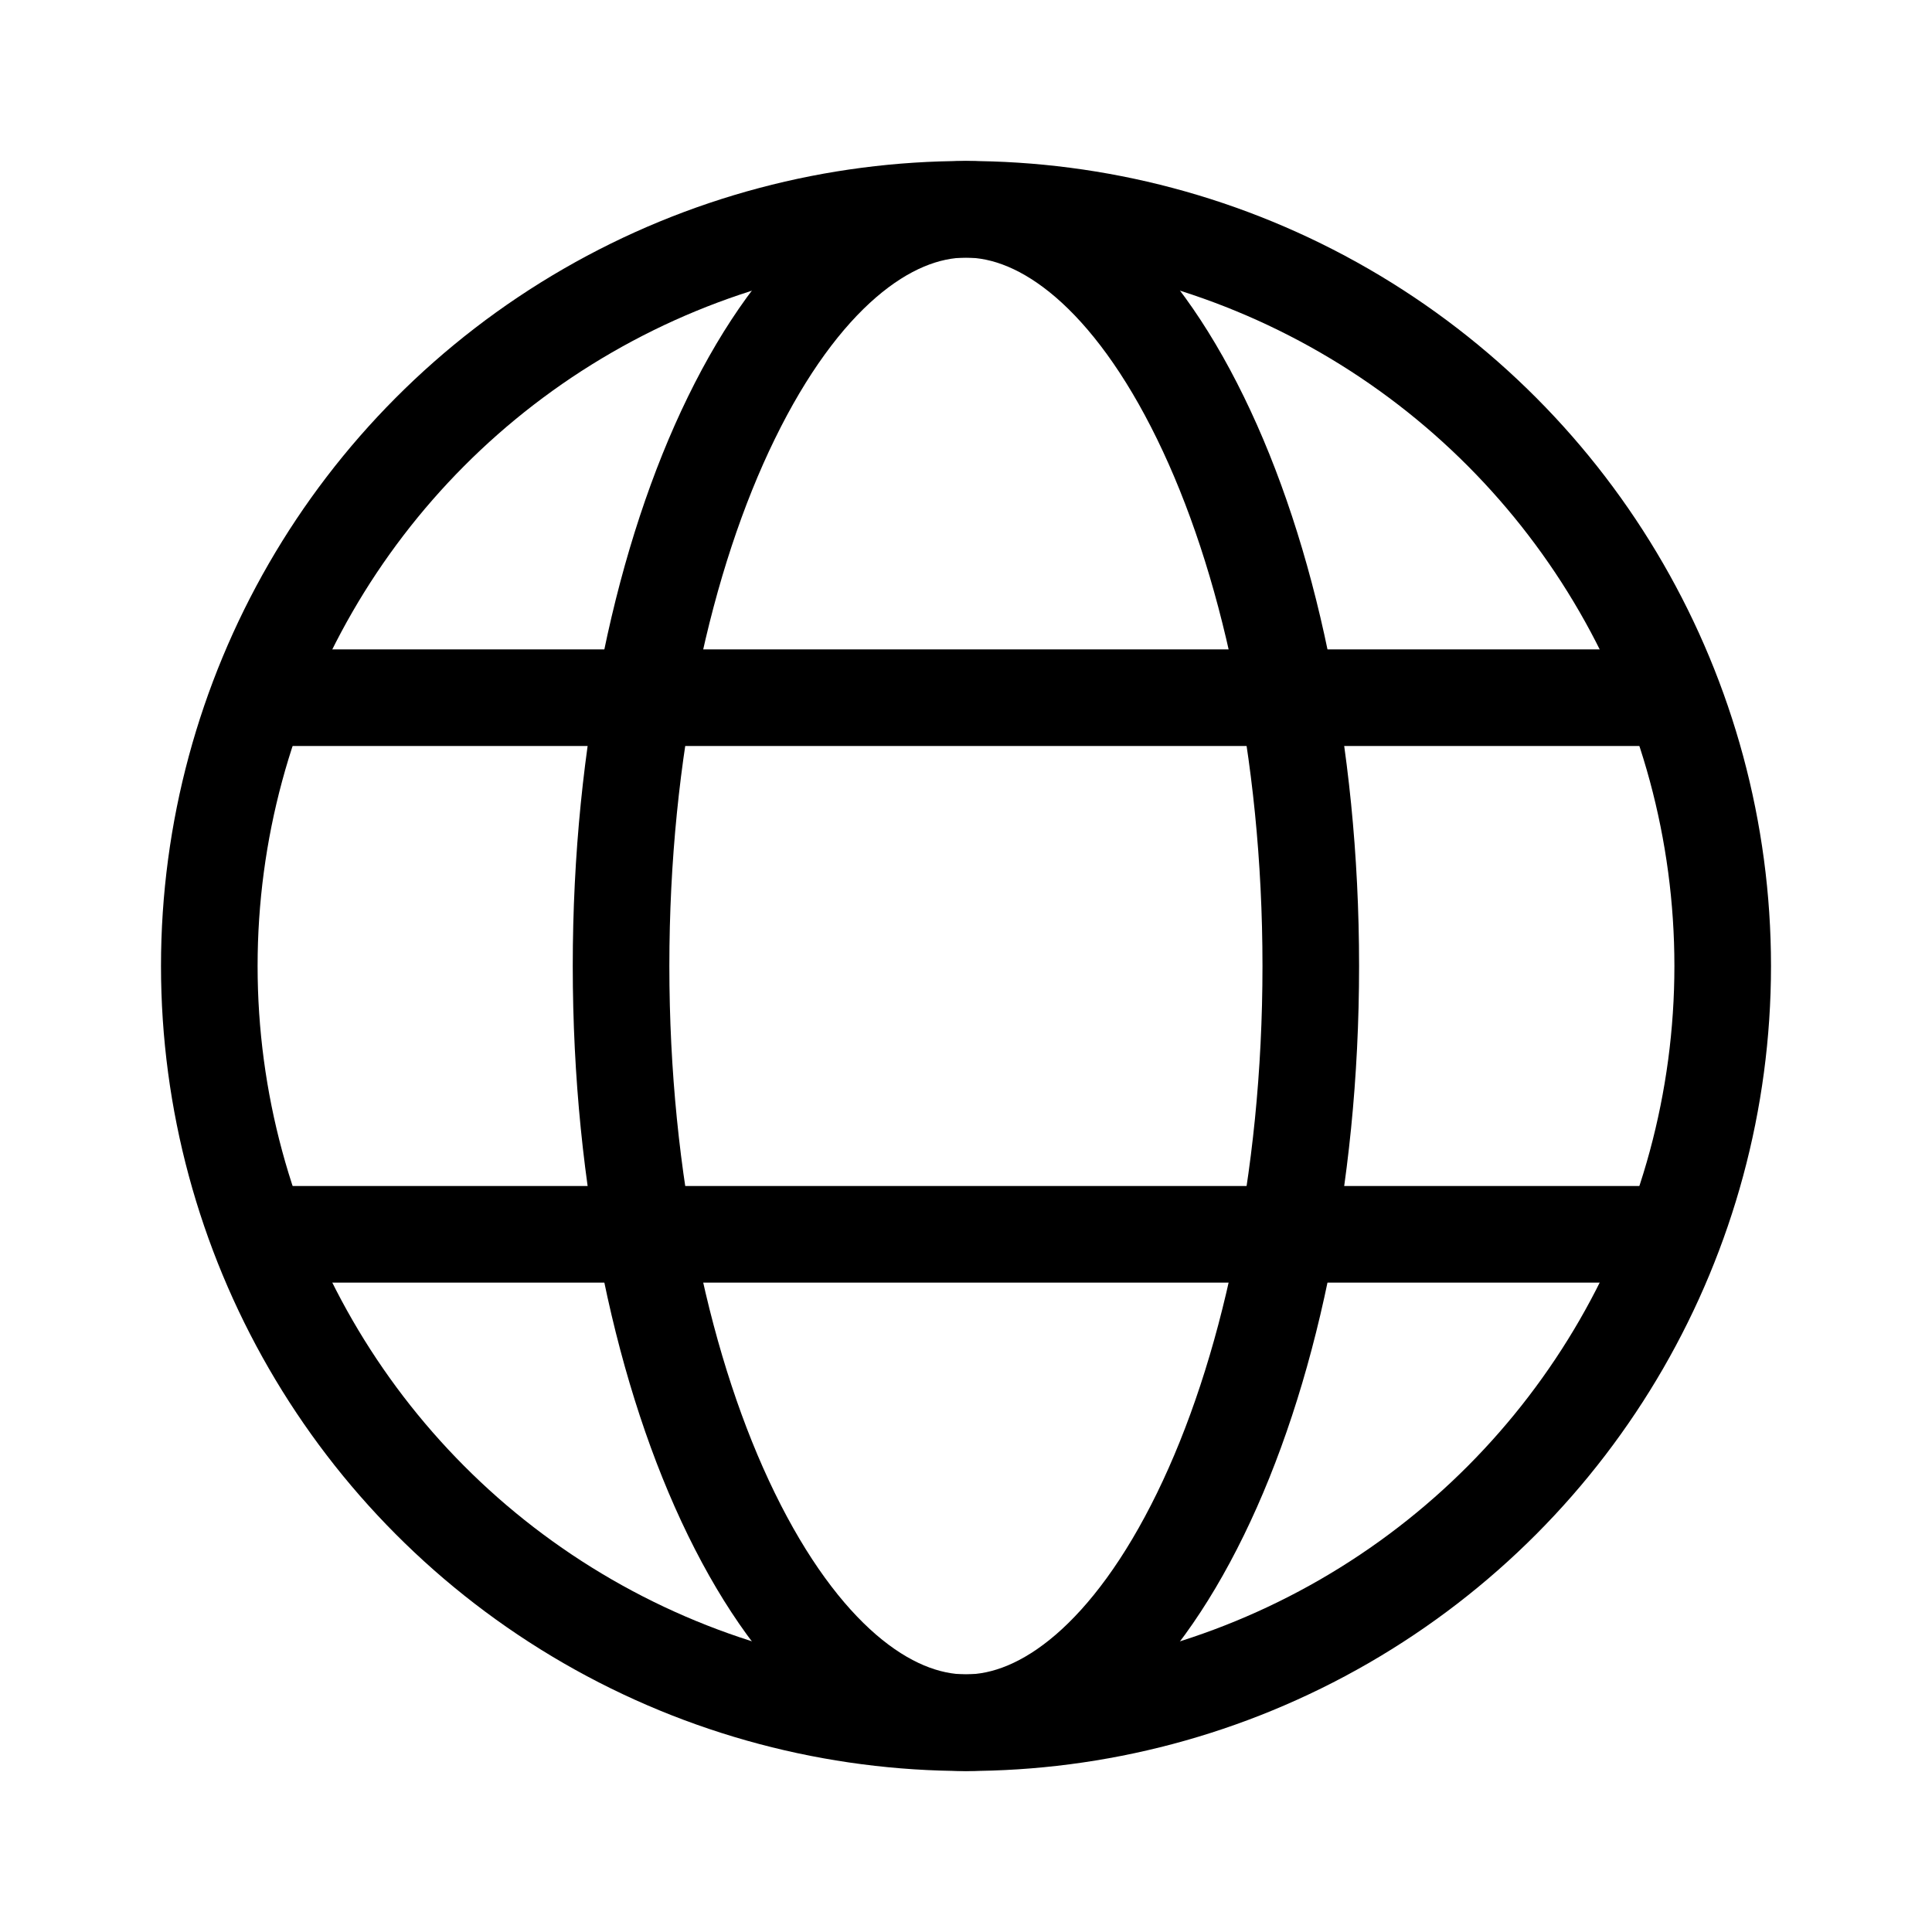 <svg viewBox="0 0 24 24" fill="none" xmlns="http://www.w3.org/2000/svg">
<circle cx="12" cy="12" r="9.4" stroke="currentColor" stroke-width="1.2"/>
<path d="M16.283 12C16.283 14.69 15.749 17.096 14.913 18.808C14.058 20.559 12.99 21.4 11.999 21.4C11.008 21.4 9.94 20.559 9.085 18.808C8.249 17.096 7.715 14.69 7.715 12C7.715 9.31 8.249 6.903 9.085 5.192C9.94 3.441 11.008 2.6 11.999 2.6C12.99 2.6 14.058 3.441 14.913 5.192C15.749 6.903 16.283 9.31 16.283 12Z" stroke="currentColor" stroke-width="1.2"/>
<path d="M3.334 15.333H20.667M3.334 8.667H20.667" stroke="currentColor" stroke-width="1.2"/>
</svg>

